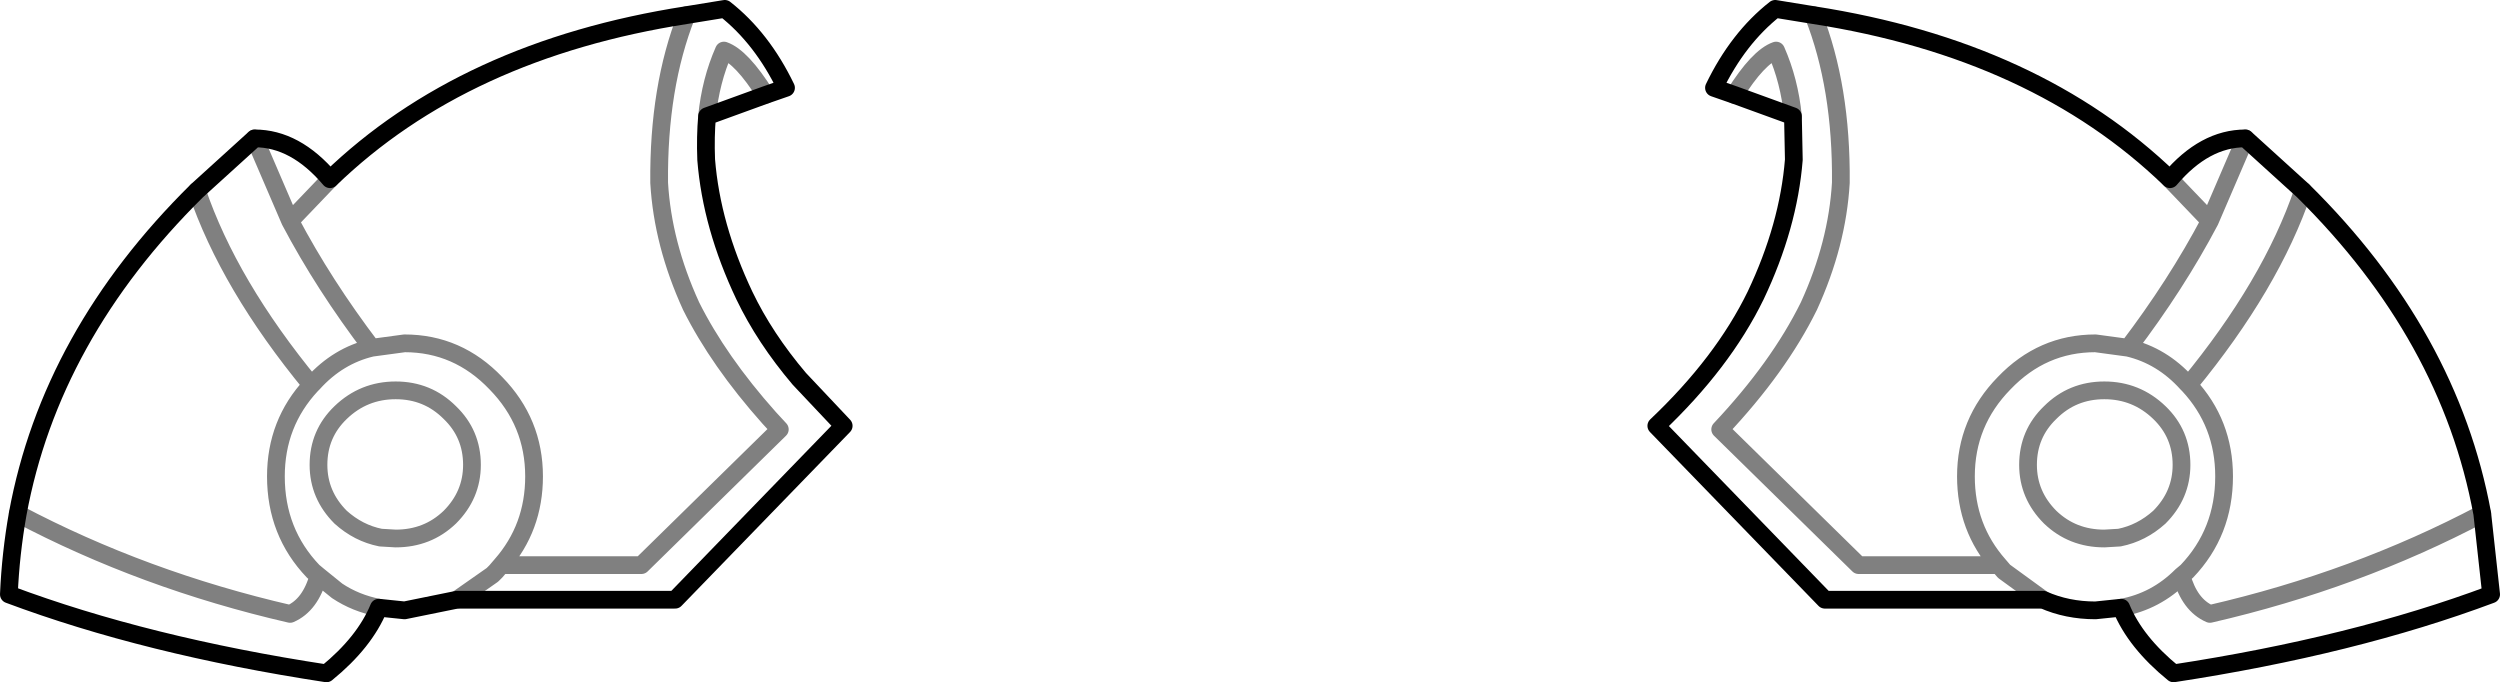 <?xml version="1.0" encoding="UTF-8" standalone="no"?>
<svg xmlns:xlink="http://www.w3.org/1999/xlink" height="38.45px" width="140.9px" xmlns="http://www.w3.org/2000/svg">
  <g transform="matrix(1.0, 0.0, 0.0, 1.0, -329.4, -230.45)">
    <path d="M455.95 238.25 L459.2 241.2 Q467.45 249.35 469.3 259.4 L469.8 263.95 Q462.05 266.85 451.9 268.4 449.75 266.65 448.95 264.7 L447.5 264.85 Q445.9 264.85 444.55 264.25 L432.25 264.25 422.75 254.45 Q426.5 250.9 428.35 247.1 430.2 243.2 430.5 239.45 L430.45 237.0 427.15 235.8 426.0 235.4 Q427.35 232.6 429.45 230.95 L431.6 231.3 Q444.15 233.25 451.7 240.55 453.65 238.25 455.95 238.25 M372.55 235.8 L373.7 235.4 Q372.35 232.6 370.25 230.95 L368.1 231.3 M355.15 264.25 L367.45 264.25 376.95 254.45 374.45 251.8 Q372.5 249.5 371.35 247.1 369.5 243.2 369.2 239.45 369.15 238.15 369.25 237.0 M372.55 235.8 L369.25 237.0 M355.15 264.25 L352.2 264.85 350.75 264.7 Q349.95 266.65 347.8 268.4 337.65 266.85 329.9 263.95 330.0 261.65 330.4 259.4 332.25 249.35 340.5 241.2 L343.75 238.25 Q346.05 238.25 348.0 240.55 355.55 233.25 368.1 231.3" fill="none" stroke="#000000" stroke-linecap="round" stroke-linejoin="round" stroke-width="1.0"/>
    <path d="M455.95 238.25 L453.95 242.9 Q452.05 246.5 449.35 250.05 451.25 250.5 452.65 252.05 L452.75 252.15 Q457.4 246.5 459.2 241.2 M451.7 240.55 L453.95 242.9 M430.45 237.0 Q430.25 235.0 429.5 233.3 428.5 233.65 427.15 235.8 M431.6 231.3 Q433.2 235.35 433.15 240.75 432.95 244.2 431.35 247.7 429.65 251.15 426.35 254.65 L434.15 262.3 442.05 262.3 Q440.2 260.2 440.2 257.3 440.2 254.25 442.35 252.05 444.5 249.8 447.5 249.8 L449.35 250.05 M443.7 256.65 Q443.7 254.9 444.95 253.7 446.2 252.45 448.0 252.45 449.8 252.45 451.1 253.7 452.35 254.9 452.35 256.65 452.35 258.35 451.1 259.6 450.1 260.5 448.85 260.75 L448.0 260.8 Q446.2 260.8 444.95 259.6 443.7 258.35 443.7 256.65 M442.05 262.3 L442.35 262.65 444.55 264.25 M448.95 264.7 Q450.9 264.35 452.35 262.9 L452.65 262.65 Q454.75 260.45 454.75 257.3 454.75 254.3 452.75 252.15 M469.3 259.4 Q462.2 263.15 453.95 265.05 452.8 264.55 452.35 262.9 M368.1 231.3 Q366.5 235.35 366.55 240.75 366.75 244.2 368.35 247.7 369.9 250.8 372.75 254.0 L373.35 254.65 365.55 262.3 357.65 262.3 357.35 262.65 357.15 262.85 355.15 264.25 M369.25 237.0 Q369.45 235.0 370.2 233.3 371.2 233.65 372.55 235.8 M348.0 240.55 L345.75 242.9 Q347.65 246.5 350.35 250.05 L352.2 249.8 Q355.2 249.8 357.35 252.05 359.5 254.25 359.5 257.3 359.5 260.2 357.65 262.3 M343.75 238.25 L345.75 242.9 M356.0 256.65 Q356.0 254.9 354.75 253.7 353.5 252.45 351.7 252.45 349.9 252.45 348.6 253.7 347.35 254.9 347.35 256.65 347.35 258.35 348.6 259.6 349.6 260.5 350.85 260.75 L351.7 260.8 Q353.5 260.8 354.75 259.6 356.0 258.35 356.0 256.65 M350.35 250.05 Q348.45 250.5 347.05 252.05 L346.95 252.15 Q344.95 254.3 344.95 257.3 344.95 260.45 347.05 262.65 L347.35 262.9 348.4 263.75 Q349.45 264.45 350.75 264.7 M347.35 262.9 Q346.9 264.55 345.75 265.05 337.5 263.15 330.4 259.4 M346.95 252.15 Q342.3 246.5 340.5 241.2" fill="none" stroke="#000000" stroke-linecap="round" stroke-linejoin="round" stroke-opacity="0.498" stroke-width="1.0"/>
  </g>
</svg>
